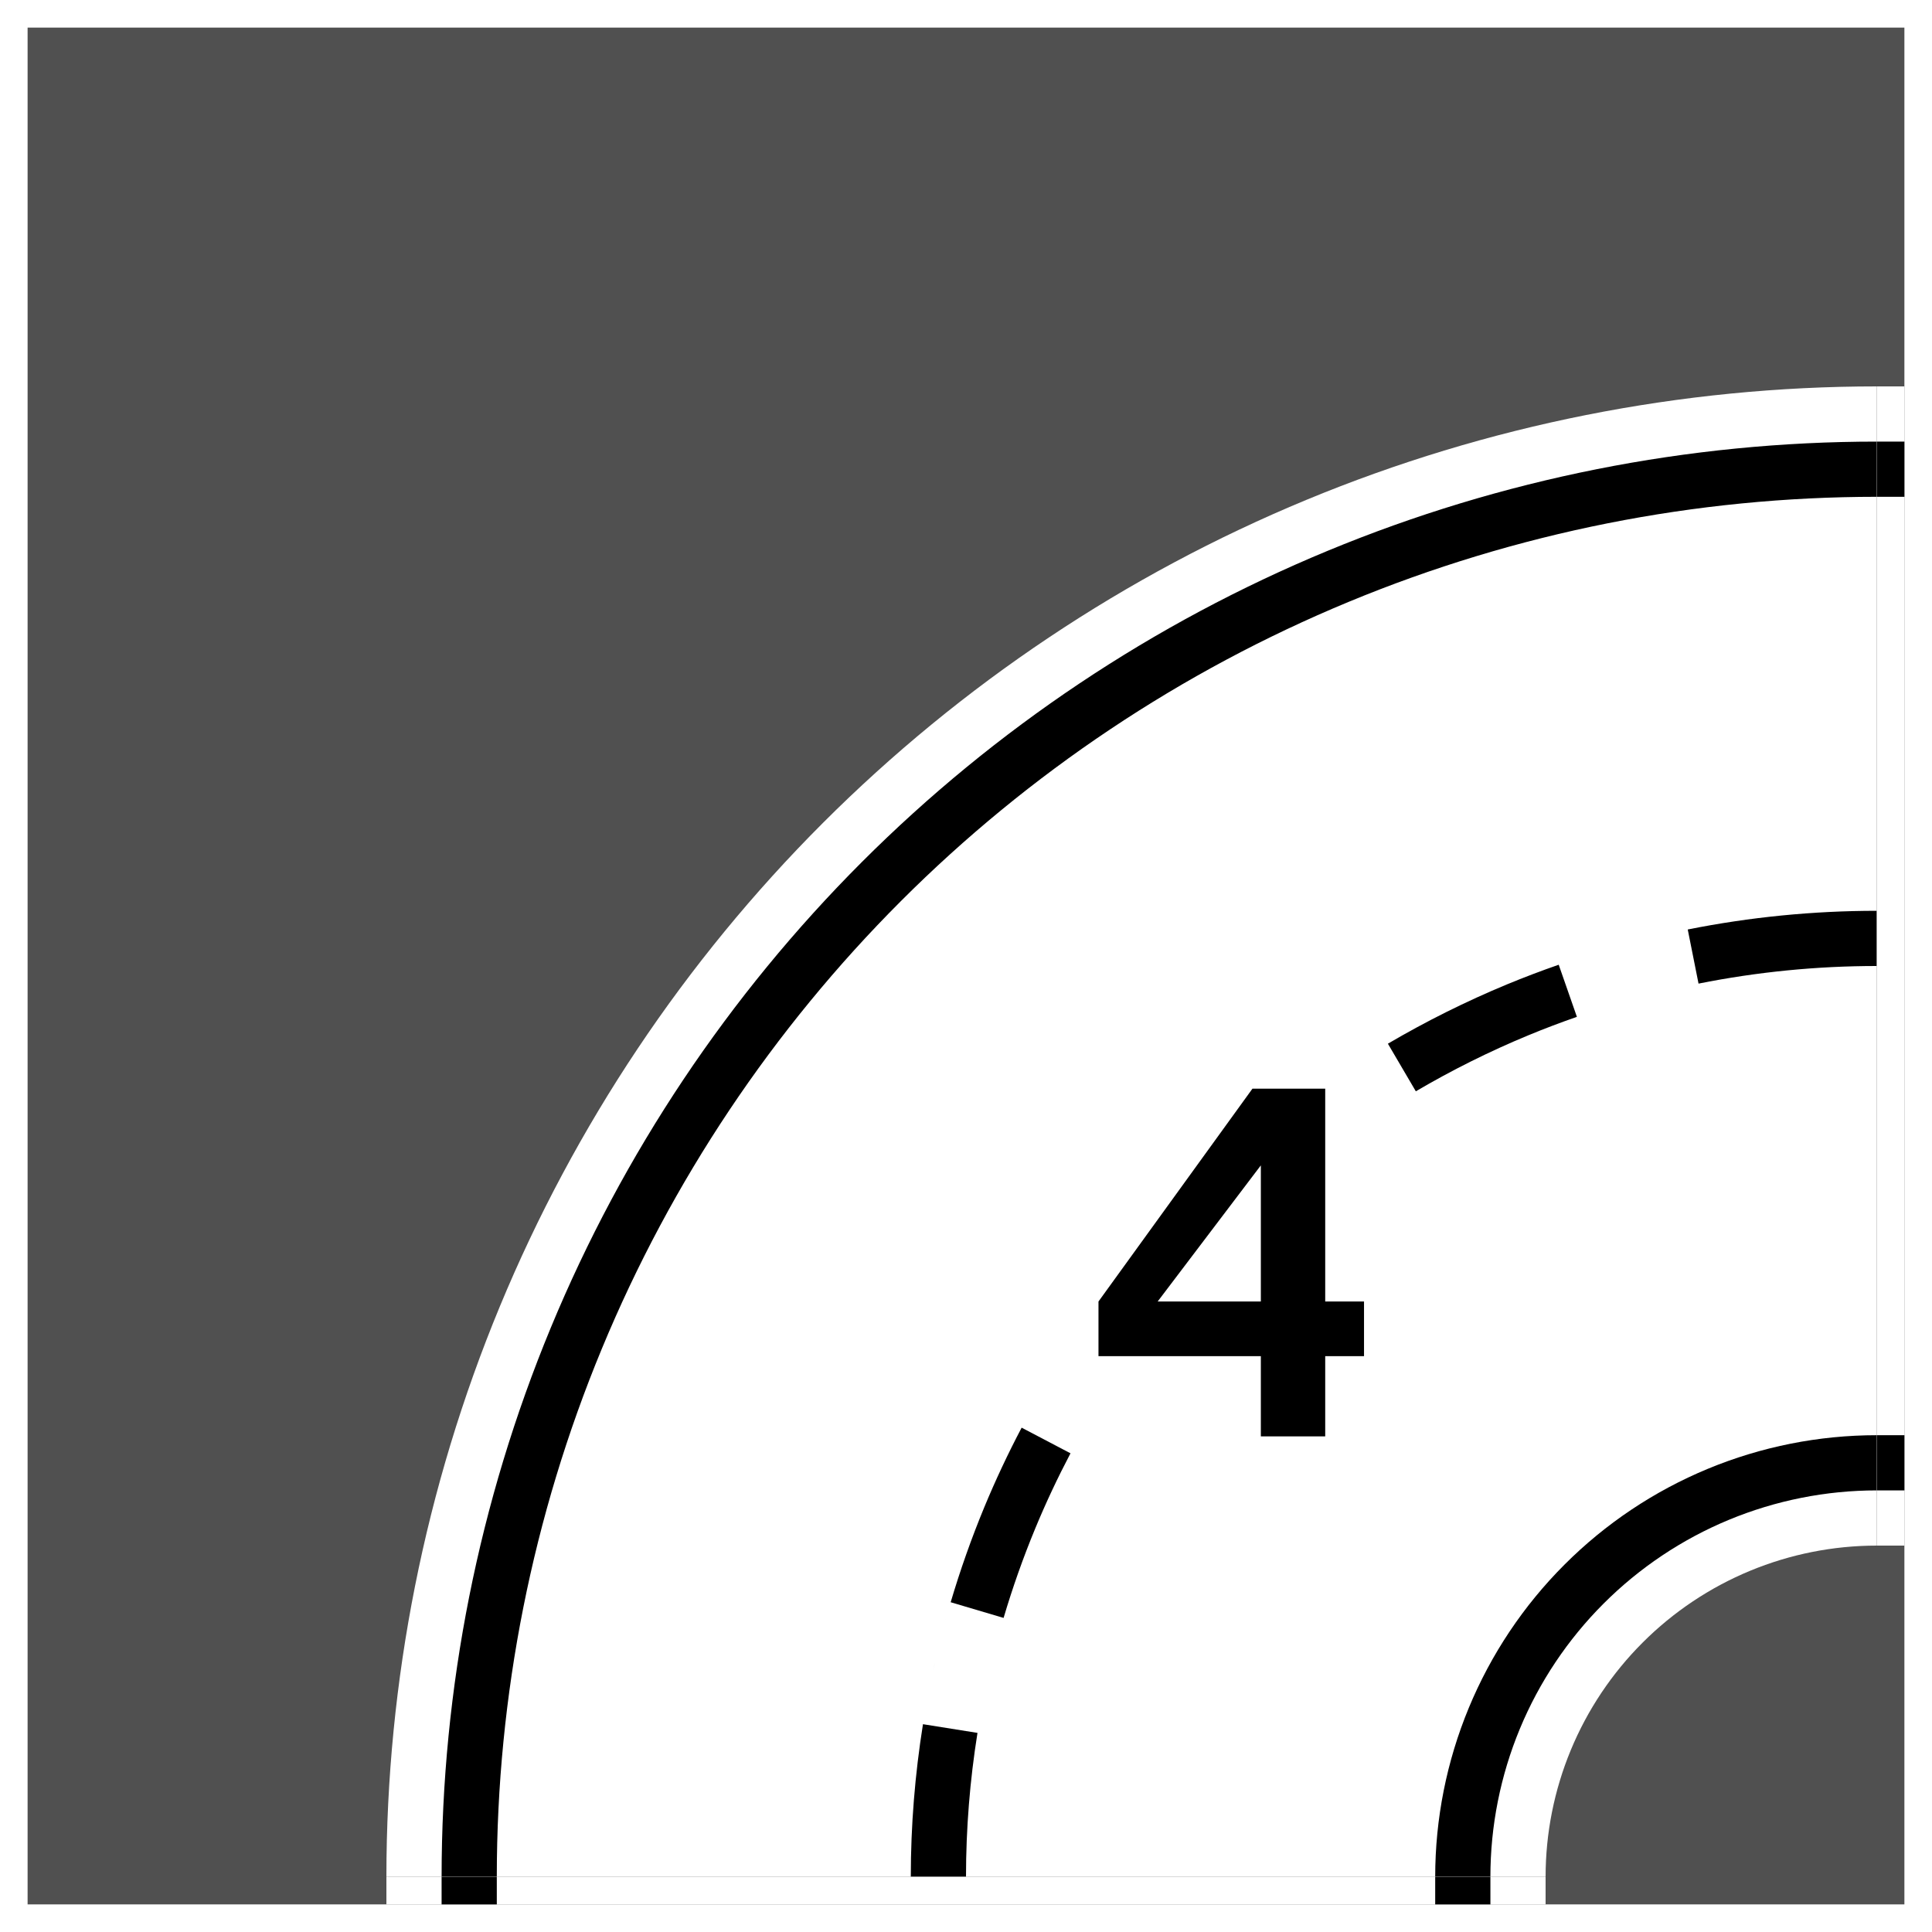 <svg width="70" height="70" viewBox="0 0 70 70" fill="none" xmlns="http://www.w3.org/2000/svg">
<rect x="0" y="0" width="70" height="70" fill="#808080" stroke="none"/>
<rect x="0.5" y="0.5" width="69" height="69" fill="#505050" stroke="white"/>
<path d="M68 56C66.424 56 64.864 56.31 63.408 56.913C61.952 57.516 60.629 58.4 59.515 59.515C58.4 60.629 57.516 61.952 56.913 63.408C56.31 64.864 56 66.424 56 68H14C14 60.909 15.397 53.886 18.11 47.335C20.824 40.783 24.802 34.831 29.816 29.816C34.831 24.802 40.783 20.824 47.335 18.11C53.886 15.397 60.909 14 68 14V56Z" fill="white"/>
<path d="M68 18C61.434 18 54.932 19.293 48.866 21.806C42.8 24.318 37.288 28.002 32.645 32.645C28.002 37.288 24.318 42.8 21.806 48.866C19.293 54.932 18 61.434 18 68H16C16 61.171 17.345 54.41 19.958 48.101C22.571 41.792 26.402 36.059 31.23 31.23C36.059 26.402 41.792 22.571 48.101 19.958C54.41 17.345 61.171 16 68 16V18Z" fill="black"/>
<path d="M68 54C66.162 54 64.341 54.362 62.643 55.065C60.944 55.769 59.401 56.801 58.101 58.101C56.801 59.401 55.769 60.944 55.065 62.643C54.362 64.341 54 66.162 54 68H52C52 65.899 52.414 63.818 53.218 61.877C54.022 59.936 55.201 58.172 56.687 56.687C58.172 55.201 59.936 54.022 61.877 53.218C63.818 52.414 65.899 52 68 52V54Z" fill="black"/>
<path d="M48.015 47.156H49.421V49.137H48.015V52.043H45.683V49.137H39.8V47.156L45.378 39.445H48.015V47.156ZM41.944 47.156H45.683V42.223L41.944 47.156Z" fill="black"/>
<path d="M35.416 62.786C35.141 64.507 35 66.25 35 68H33C33 66.144 33.15 64.295 33.441 62.471L35.416 62.786ZM33.815 60.493C33.827 60.44 33.838 60.386 33.85 60.333L33.87 60.245C33.851 60.328 33.834 60.41 33.815 60.493ZM34.231 58.799C34.243 58.756 34.255 58.712 34.267 58.669L34.287 58.597C34.268 58.664 34.25 58.731 34.231 58.799ZM38.786 52.656C38.322 53.54 37.895 54.445 37.512 55.371C37.071 56.435 36.688 57.52 36.362 58.62L34.445 58.052C34.791 56.885 35.197 55.735 35.664 54.606C36.071 53.624 36.523 52.664 37.016 51.727L38.786 52.656ZM42.788 43.724C42.695 43.82 42.603 43.918 42.511 44.016C42.603 43.918 42.695 43.82 42.788 43.724ZM43.164 43.339C43.193 43.31 43.222 43.28 43.251 43.251C43.286 43.216 43.322 43.181 43.357 43.147C43.293 43.211 43.228 43.274 43.164 43.339ZM45.955 40.815C45.859 40.893 45.764 40.971 45.669 41.05C45.764 40.971 45.859 40.893 45.955 40.815ZM57.134 36.842C56.541 37.049 55.953 37.271 55.371 37.512C53.965 38.094 52.605 38.773 51.298 39.54L50.286 37.815C51.672 37.002 53.115 36.282 54.606 35.664C55.223 35.409 55.846 35.173 56.475 34.954L57.134 36.842ZM68 35C65.826 35 63.663 35.214 61.541 35.638L61.15 33.677C63.4 33.228 65.695 33 68 33V35ZM57.148 34.725C57.051 34.756 56.954 34.79 56.856 34.822C56.954 34.79 57.051 34.756 57.148 34.725Z" fill="black"/>
<rect x="68" y="14" width="1" height="42" fill="white"/>
<rect x="14" y="68" width="42" height="1" fill="white"/>
<rect x="52" y="68" width="2" height="1" fill="black"/>
<rect x="16" y="68" width="2" height="1" fill="black"/>
<rect x="69" y="16" width="2" height="1" transform="rotate(90 69 16)" fill="black"/>
<rect x="69" y="52" width="2" height="1" transform="rotate(90 69 52)" fill="black"/>
</svg>
